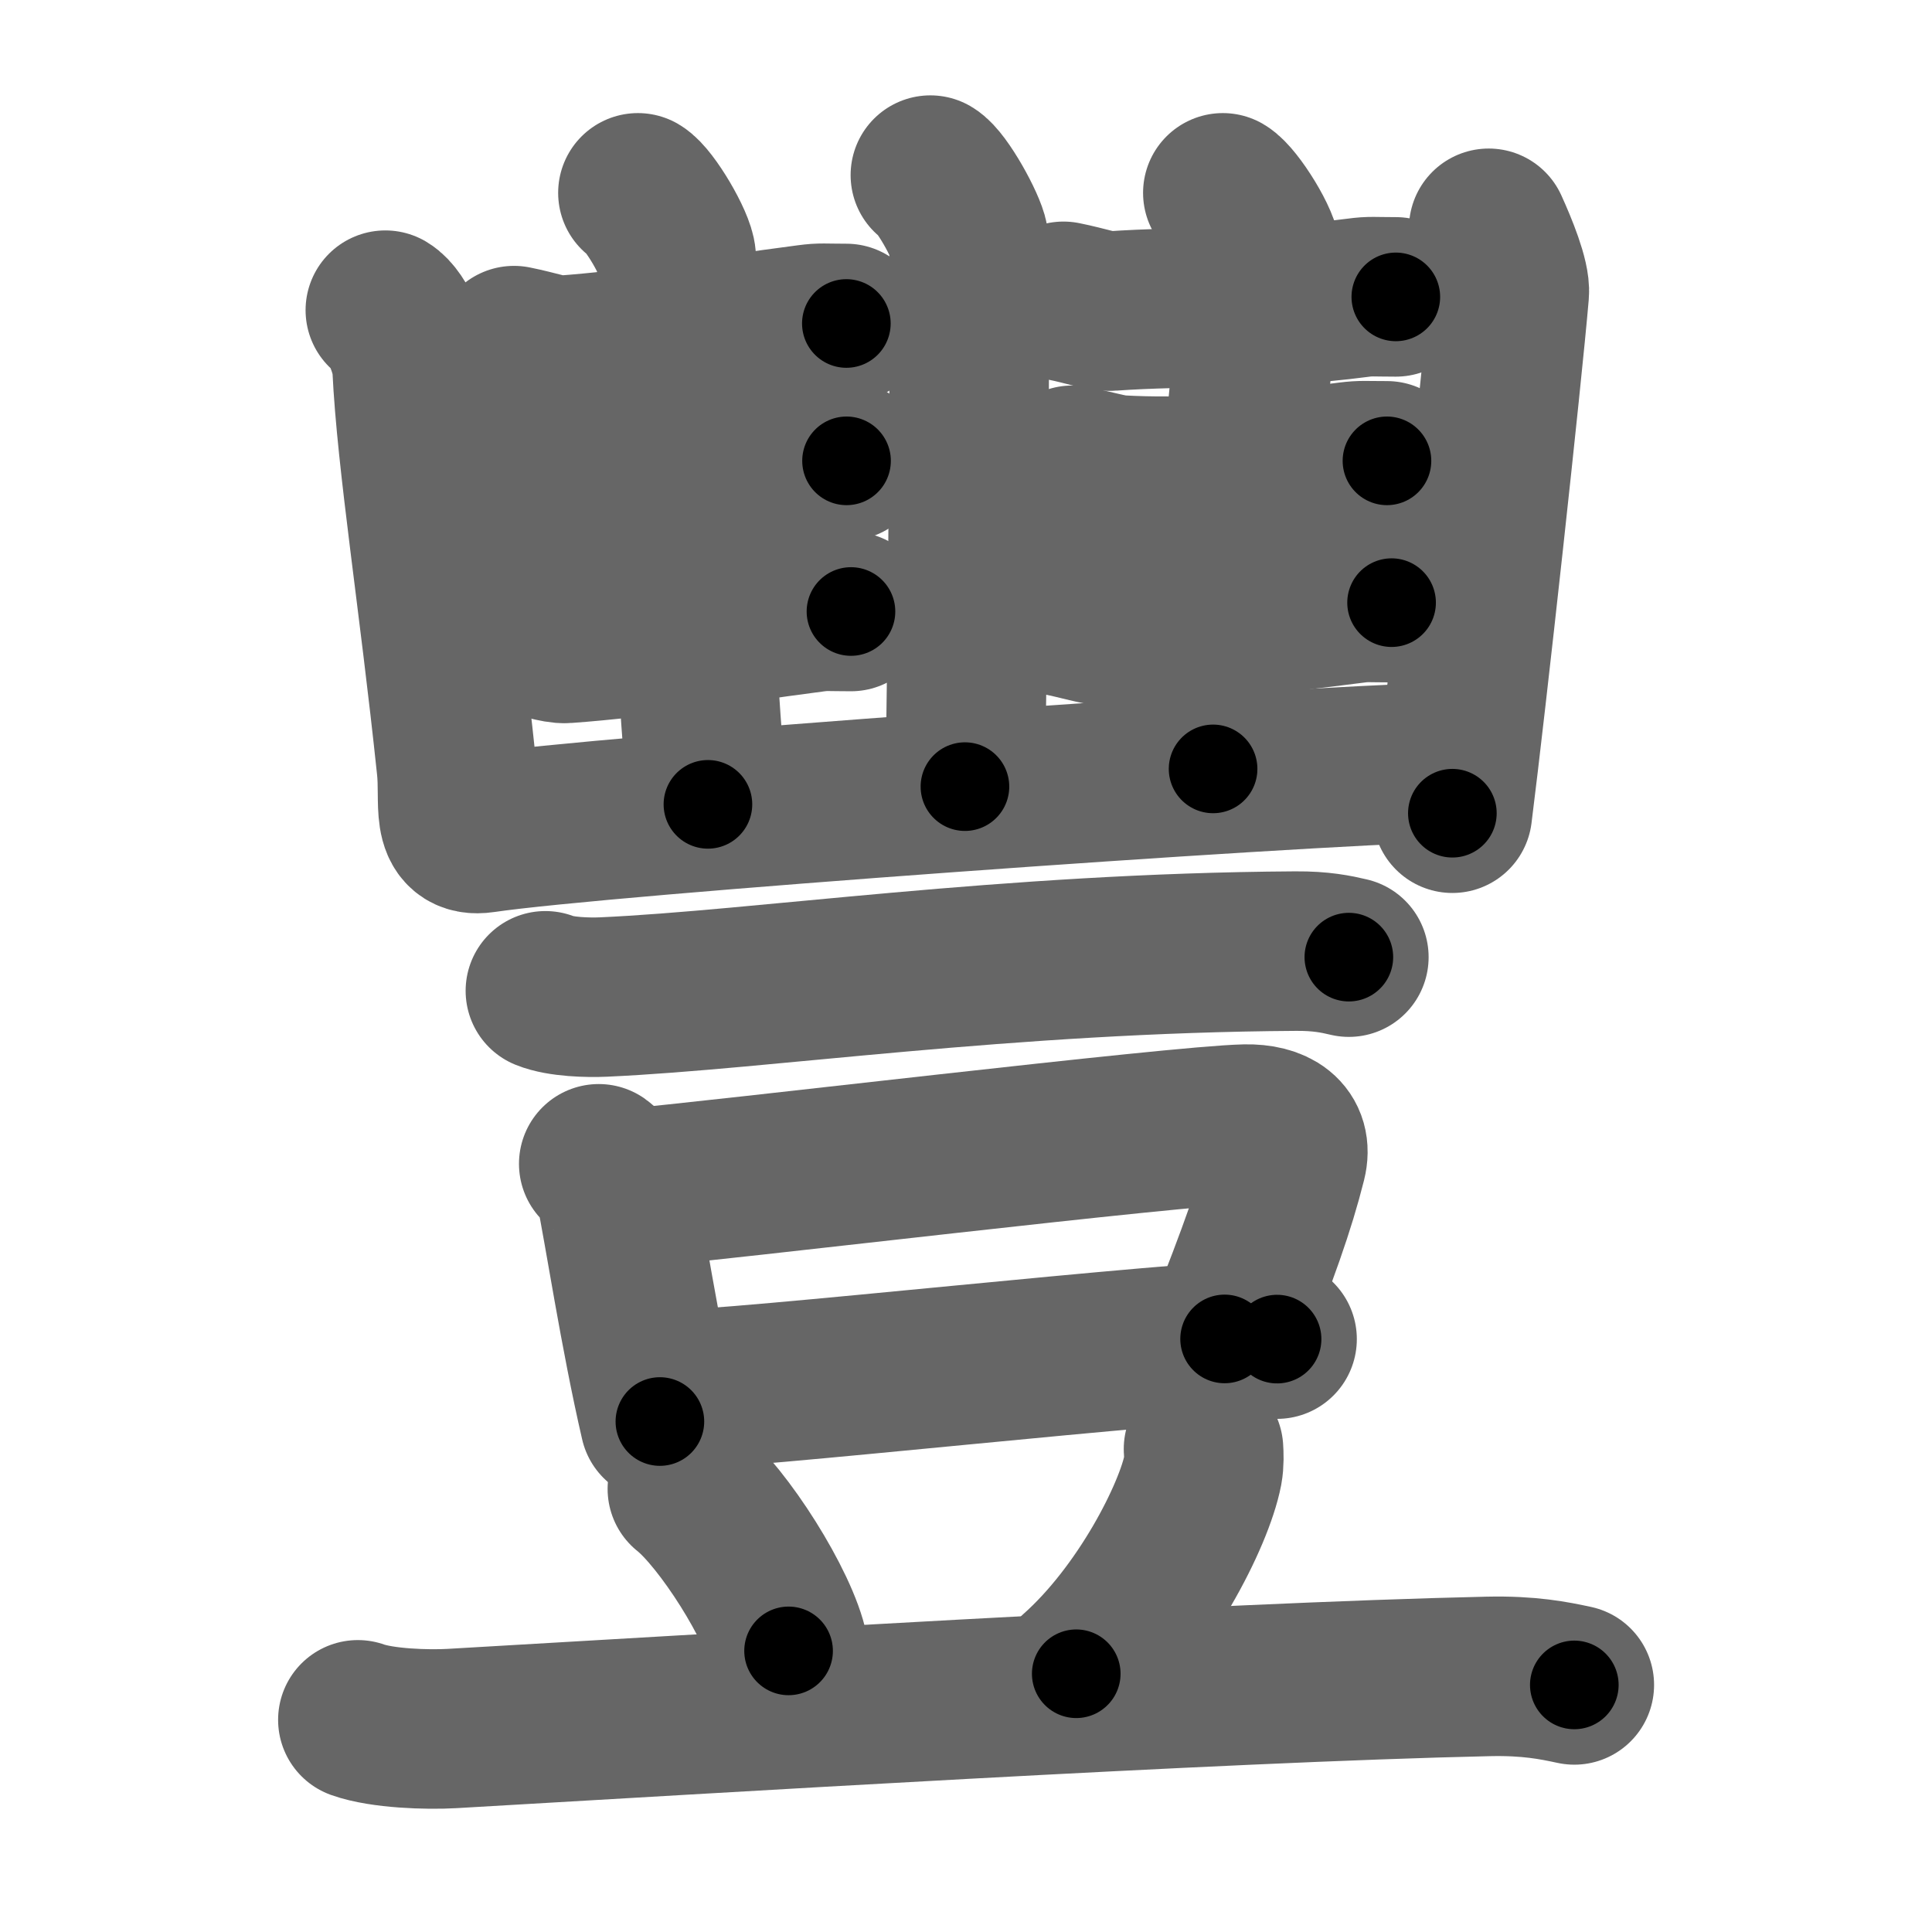 <svg xmlns="http://www.w3.org/2000/svg" width="109" height="109" viewBox="0 0 109 109" id="8c50"><g fill="none" stroke="#666" stroke-width="9" stroke-linecap="round" stroke-linejoin="round"><g><g><g><path d="M52.49,9.88c0.65,0.38,2.03,2.88,2.16,3.65c0.13,0.77-0.08,26.04-0.21,30.85" /></g><path d="M29,19.5c1.25,0.25,2.18,0.59,2.67,0.55C36,19.74,40.25,19,45.6,18.3c0.73-0.1,0.9-0.05,2.15-0.05" /><path d="M29,27.25c1.25,0.25,2.18,0.59,2.67,0.55c4.33-0.31,8.58-1.05,13.94-1.75c0.73-0.1,0.9-0.05,2.15-0.05" /><path d="M29.25,35.75c1.25,0.25,2.18,0.59,2.67,0.55c4.33-0.31,8.58-1.05,13.94-1.75c0.73-0.1,0.9-0.05,2.15-0.05" /><path d="M35.99,10.88c0.65,0.38,2.12,2.87,2.16,3.65c0.35,6.96,1.1,24.21,1.79,30.85" /><path d="M60,17c1.25,0.25,2.18,0.59,2.67,0.55C67,17.24,71.25,17.5,76.6,16.8c0.73-0.1,0.9-0.05,2.15-0.05" /><path d="M60.5,26.25c1.25,0.25,2.18,0.53,2.67,0.55c3.58,0.2,7.58-0.05,12.94-0.75C76.84,25.96,77,26,78.25,26" /><path d="M59.75,34.75C61,35,61.93,35.31,62.42,35.3c3.08-0.05,8.58-0.55,13.94-1.25c0.73-0.1,0.9-0.05,2.15-0.05" /><path d="M68.99,10.88c0.65,0.38,2.22,2.87,2.16,3.65C70.5,23,69,36.25,68.44,43.38" /><g><path d="M21.74,17.5c0.76,0.45,1.47,2.34,1.51,3.25c0.25,5.25,1.5,13,2.5,22.5c0.22,2.05-0.38,4.03,1.5,3.75c6.75-1,45-3.75,54.5-4" /><path d="M83.99,12.88c0.51,1.12,1.23,2.88,1.16,3.65c-0.4,4.71-2.4,22.96-3.21,29.35" /></g></g><g><g><path d="M30.77,55.9c0.86,0.35,2.42,0.39,3.28,0.35c8.91-0.4,22.65-2.49,39.05-2.59c1.43-0.01,2.28,0.17,3,0.34" /></g><g><g><path d="M33.78,65.66c0.37,0.26,0.85,0.96,0.92,1.3c0.51,2.47,1.39,8.32,2.53,13.24" /><path d="M35.22,67.08c5.68-0.5,31.18-3.58,35.05-3.66c1.6-0.03,2.68,0.64,2.32,2.08c-0.65,2.58-1.55,5.11-3.5,10.04" /><path d="M37.53,78.43c4.19,0,28.73-2.8,34.52-2.88" /></g><path d="M38.78,84c2.02,1.61,5.21,6.63,5.71,9.14" /><path d="M67.9,81.75c0.02,0.3,0.04,0.77-0.04,1.2c-0.49,2.53-3.3,8.08-7.14,11.48" /><path d="M20.19,97.03c1.38,0.49,3.92,0.57,5.31,0.49c14.41-0.83,43.14-2.6,58.47-2.94c2.31-0.05,3.69,0.23,4.85,0.48" /></g></g></g></g><g fill="none" stroke="#000" stroke-width="5" stroke-linecap="round" stroke-linejoin="round"><g><g><g><path d="M52.49,9.88c0.65,0.38,2.03,2.88,2.16,3.65c0.13,0.77-0.08,26.04-0.21,30.85" stroke-dasharray="35.144" stroke-dashoffset="35.144"><animate attributeName="stroke-dashoffset" values="35.144;35.144;0" dur="0.351s" fill="freeze" begin="0s;8c50.click" /></path></g><path d="M29,19.5c1.25,0.25,2.18,0.59,2.67,0.55C36,19.74,40.25,19,45.6,18.3c0.73-0.1,0.9-0.05,2.15-0.05" stroke-dasharray="18.928" stroke-dashoffset="18.928"><animate attributeName="stroke-dashoffset" values="18.928" fill="freeze" begin="8c50.click" /><animate attributeName="stroke-dashoffset" values="18.928;18.928;0" keyTimes="0;0.65;1" dur="0.54s" fill="freeze" begin="0s;8c50.click" /></path><path d="M29,27.25c1.25,0.25,2.18,0.59,2.67,0.55c4.33-0.31,8.58-1.05,13.94-1.75c0.73-0.1,0.9-0.05,2.15-0.05" stroke-dasharray="18.938" stroke-dashoffset="18.938"><animate attributeName="stroke-dashoffset" values="18.938" fill="freeze" begin="8c50.click" /><animate attributeName="stroke-dashoffset" values="18.938;18.938;0" keyTimes="0;0.741;1" dur="0.729s" fill="freeze" begin="0s;8c50.click" /></path><path d="M29.25,35.75c1.25,0.25,2.18,0.59,2.67,0.55c4.33-0.31,8.58-1.05,13.94-1.75c0.73-0.1,0.9-0.05,2.15-0.05" stroke-dasharray="18.938" stroke-dashoffset="18.938"><animate attributeName="stroke-dashoffset" values="18.938" fill="freeze" begin="8c50.click" /><animate attributeName="stroke-dashoffset" values="18.938;18.938;0" keyTimes="0;0.794;1" dur="0.918s" fill="freeze" begin="0s;8c50.click" /></path><path d="M35.99,10.88c0.65,0.38,2.12,2.87,2.16,3.65c0.35,6.96,1.1,24.21,1.79,30.85" stroke-dasharray="35.208" stroke-dashoffset="35.208"><animate attributeName="stroke-dashoffset" values="35.208" fill="freeze" begin="8c50.click" /><animate attributeName="stroke-dashoffset" values="35.208;35.208;0" keyTimes="0;0.723;1" dur="1.27s" fill="freeze" begin="0s;8c50.click" /></path><path d="M60,17c1.25,0.25,2.18,0.59,2.67,0.55C67,17.24,71.25,17.5,76.6,16.8c0.73-0.1,0.9-0.05,2.15-0.05" stroke-dasharray="18.843" stroke-dashoffset="18.843"><animate attributeName="stroke-dashoffset" values="18.843" fill="freeze" begin="8c50.click" /><animate attributeName="stroke-dashoffset" values="18.843;18.843;0" keyTimes="0;0.871;1" dur="1.458s" fill="freeze" begin="0s;8c50.click" /></path><path d="M60.5,26.25c1.25,0.25,2.18,0.53,2.67,0.55c3.58,0.2,7.58-0.05,12.94-0.75C76.84,25.96,77,26,78.25,26" stroke-dasharray="17.852" stroke-dashoffset="17.852"><animate attributeName="stroke-dashoffset" values="17.852" fill="freeze" begin="8c50.click" /><animate attributeName="stroke-dashoffset" values="17.852;17.852;0" keyTimes="0;0.891;1" dur="1.637s" fill="freeze" begin="0s;8c50.click" /></path><path d="M59.75,34.75C61,35,61.93,35.31,62.42,35.3c3.08-0.05,8.58-0.55,13.94-1.25c0.73-0.1,0.9-0.05,2.15-0.05" stroke-dasharray="18.885" stroke-dashoffset="18.885"><animate attributeName="stroke-dashoffset" values="18.885" fill="freeze" begin="8c50.click" /><animate attributeName="stroke-dashoffset" values="18.885;18.885;0" keyTimes="0;0.896;1" dur="1.826s" fill="freeze" begin="0s;8c50.click" /></path><path d="M68.99,10.88c0.65,0.38,2.22,2.87,2.16,3.65C70.5,23,69,36.25,68.44,43.38" stroke-dasharray="33.298" stroke-dashoffset="33.298"><animate attributeName="stroke-dashoffset" values="33.298" fill="freeze" begin="8c50.click" /><animate attributeName="stroke-dashoffset" values="33.298;33.298;0" keyTimes="0;0.846;1" dur="2.159s" fill="freeze" begin="0s;8c50.click" /></path><g><path d="M21.74,17.5c0.76,0.45,1.47,2.34,1.51,3.25c0.25,5.25,1.5,13,2.5,22.5c0.22,2.05-0.38,4.03,1.5,3.75c6.75-1,45-3.75,54.5-4" stroke-dasharray="85.691" stroke-dashoffset="85.691"><animate attributeName="stroke-dashoffset" values="85.691" fill="freeze" begin="8c50.click" /><animate attributeName="stroke-dashoffset" values="85.691;85.691;0" keyTimes="0;0.77;1" dur="2.803s" fill="freeze" begin="0s;8c50.click" /></path><path d="M83.99,12.88c0.51,1.12,1.23,2.88,1.16,3.65c-0.4,4.71-2.4,22.96-3.21,29.35" stroke-dasharray="33.382" stroke-dashoffset="33.382"><animate attributeName="stroke-dashoffset" values="33.382" fill="freeze" begin="8c50.click" /><animate attributeName="stroke-dashoffset" values="33.382;33.382;0" keyTimes="0;0.894;1" dur="3.137s" fill="freeze" begin="0s;8c50.click" /></path></g></g><g><g><path d="M30.77,55.9c0.86,0.35,2.42,0.39,3.28,0.35c8.91-0.4,22.65-2.49,39.05-2.59c1.43-0.01,2.28,0.17,3,0.34" stroke-dasharray="45.495" stroke-dashoffset="45.495"><animate attributeName="stroke-dashoffset" values="45.495" fill="freeze" begin="8c50.click" /><animate attributeName="stroke-dashoffset" values="45.495;45.495;0" keyTimes="0;0.873;1" dur="3.592s" fill="freeze" begin="0s;8c50.click" /></path></g><g><g><path d="M33.78,65.66c0.37,0.26,0.85,0.96,0.92,1.3c0.51,2.47,1.39,8.32,2.53,13.24" stroke-dasharray="15.097" stroke-dashoffset="15.097"><animate attributeName="stroke-dashoffset" values="15.097" fill="freeze" begin="8c50.click" /><animate attributeName="stroke-dashoffset" values="15.097;15.097;0" keyTimes="0;0.96;1" dur="3.743s" fill="freeze" begin="0s;8c50.click" /></path><path d="M35.22,67.08c5.68-0.5,31.18-3.58,35.05-3.66c1.6-0.03,2.68,0.64,2.32,2.08c-0.65,2.58-1.55,5.11-3.5,10.04" stroke-dasharray="49.628" stroke-dashoffset="49.628"><animate attributeName="stroke-dashoffset" values="49.628" fill="freeze" begin="8c50.click" /><animate attributeName="stroke-dashoffset" values="49.628;49.628;0" keyTimes="0;0.883;1" dur="4.239s" fill="freeze" begin="0s;8c50.click" /></path><path d="M37.53,78.43c4.19,0,28.73-2.8,34.52-2.88" stroke-dasharray="34.646" stroke-dashoffset="34.646"><animate attributeName="stroke-dashoffset" values="34.646" fill="freeze" begin="8c50.click" /><animate attributeName="stroke-dashoffset" values="34.646;34.646;0" keyTimes="0;0.925;1" dur="4.585s" fill="freeze" begin="0s;8c50.click" /></path></g><path d="M38.78,84c2.02,1.61,5.21,6.63,5.71,9.14" stroke-dasharray="10.904" stroke-dashoffset="10.904"><animate attributeName="stroke-dashoffset" values="10.904" fill="freeze" begin="8c50.click" /><animate attributeName="stroke-dashoffset" values="10.904;10.904;0" keyTimes="0;0.977;1" dur="4.694s" fill="freeze" begin="0s;8c50.click" /></path><path d="M67.9,81.75c0.02,0.3,0.04,0.77-0.04,1.2c-0.49,2.53-3.3,8.08-7.14,11.48" stroke-dasharray="14.898" stroke-dashoffset="14.898"><animate attributeName="stroke-dashoffset" values="14.898" fill="freeze" begin="8c50.click" /><animate attributeName="stroke-dashoffset" values="14.898;14.898;0" keyTimes="0;0.969;1" dur="4.843s" fill="freeze" begin="0s;8c50.click" /></path><path d="M20.19,97.03c1.38,0.49,3.92,0.57,5.31,0.49c14.41-0.83,43.14-2.6,58.47-2.94c2.31-0.05,3.69,0.23,4.85,0.48" stroke-dasharray="68.793" stroke-dashoffset="68.793"><animate attributeName="stroke-dashoffset" values="68.793" fill="freeze" begin="8c50.click" /><animate attributeName="stroke-dashoffset" values="68.793;68.793;0" keyTimes="0;0.904;1" dur="5.36s" fill="freeze" begin="0s;8c50.click" /></path></g></g></g></g></svg>